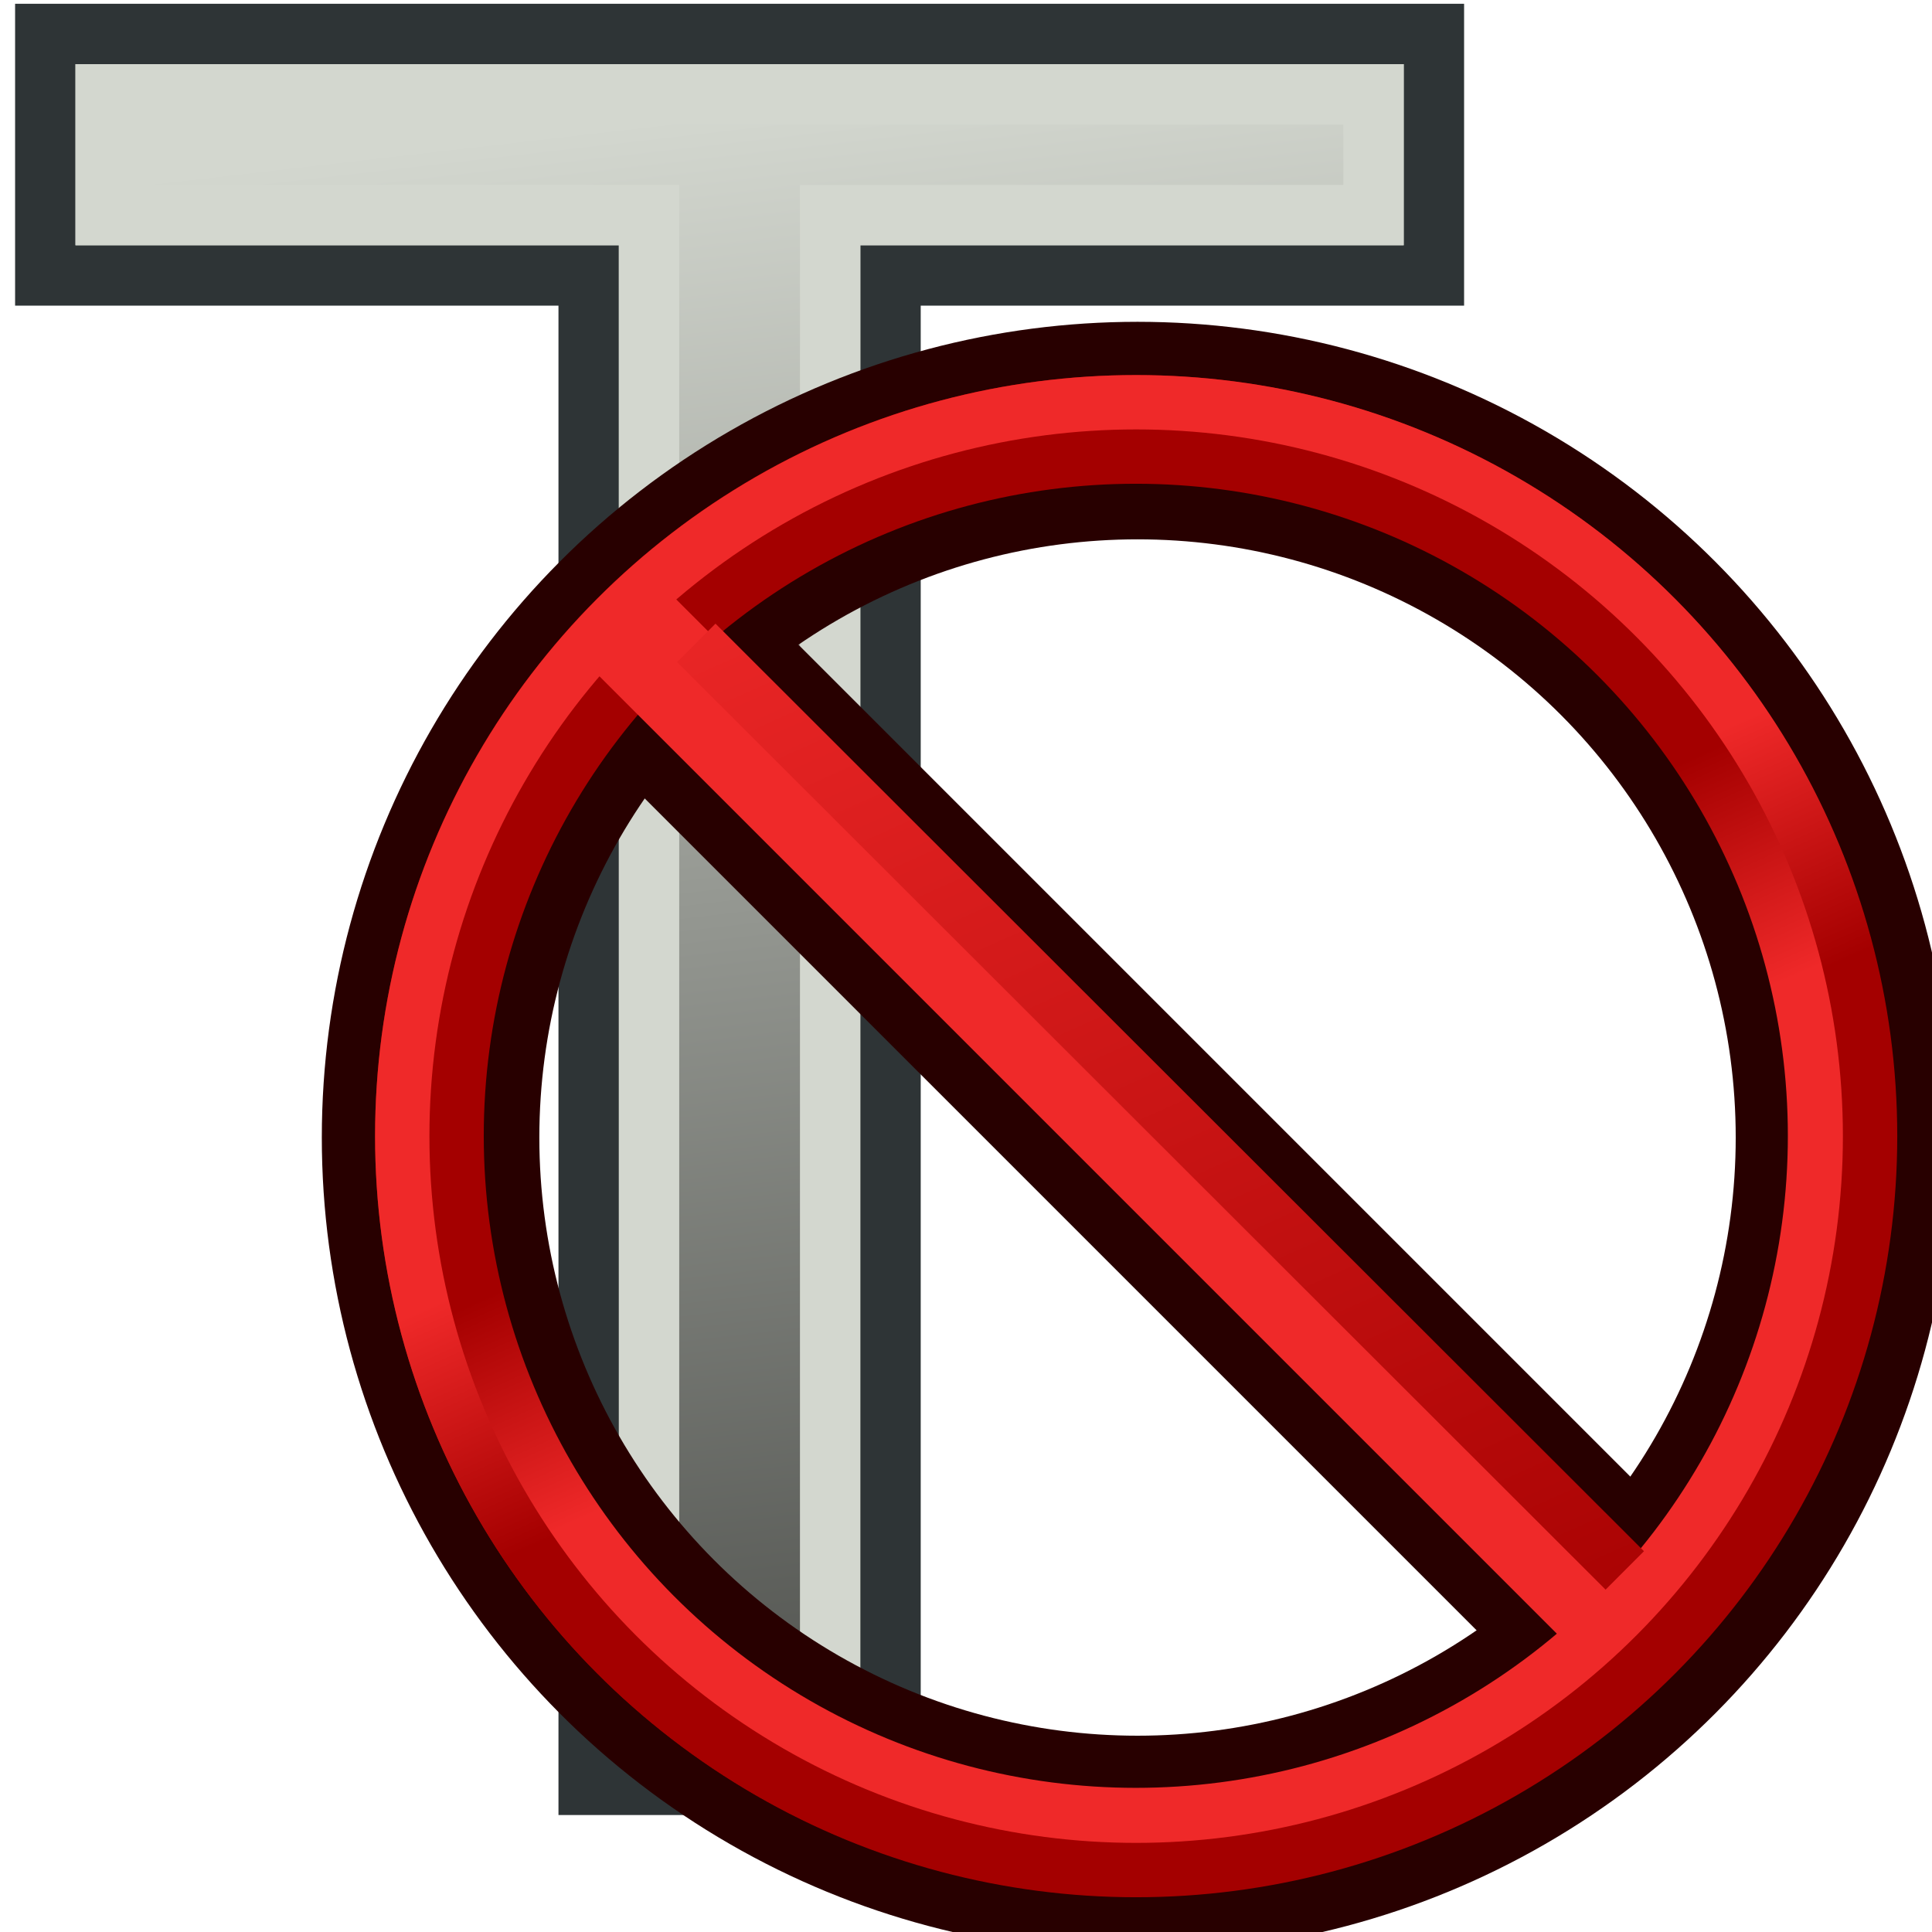<?xml version="1.0" encoding="UTF-8" standalone="no"?>
<!-- Created with Inkscape (http://www.inkscape.org/) -->

<svg
   xmlns:dc="http://purl.org/dc/elements/1.1/"
   xmlns:cc="http://creativecommons.org/ns#"
   xmlns:rdf="http://www.w3.org/1999/02/22-rdf-syntax-ns#"
   xmlns:svg="http://www.w3.org/2000/svg"
   xmlns="http://www.w3.org/2000/svg"
   xmlns:xlink="http://www.w3.org/1999/xlink"
   xmlns:sodipodi="http://sodipodi.sourceforge.net/DTD/sodipodi-0.dtd"
   xmlns:inkscape="http://www.inkscape.org/namespaces/inkscape"
   width="68.267"
   height="68.267"
   id="svg2"
   version="1.1"
   inkscape:version="0.92.3 (2405546, 2018-03-11)"
   sodipodi:docname="remove_TimeStamp.svg"
   viewBox="0 0 64 64">
  <defs
     id="defs4">
    <linearGradient
       inkscape:collect="always"
       id="linearGradient4332">
      <stop
         style="stop-color:#555753;stop-opacity:1"
         offset="0"
         id="stop4334" />
      <stop
         style="stop-color:#d3d7cf;stop-opacity:1"
         offset="1"
         id="stop4336" />
    </linearGradient>
    <linearGradient
       inkscape:collect="always"
       xlink:href="#linearGradient4332"
       id="linearGradient4338"
       x1="34"
       y1="1046.362"
       x2="28"
       y2="994.362"
       gradientUnits="userSpaceOnUse" />
    <linearGradient
       inkscape:collect="always"
       xlink:href="#linearGradient3899"
       id="linearGradient3905"
       x1="145.72"
       y1="158.352"
       x2="127.682"
       y2="117.972"
       gradientUnits="userSpaceOnUse" />
    <linearGradient
       inkscape:collect="always"
       id="linearGradient3899">
      <stop
         style="stop-color:#a40000;stop-opacity:1"
         offset="0"
         id="stop3901" />
      <stop
         style="stop-color:#ef2929;stop-opacity:1"
         offset="1"
         id="stop3903" />
    </linearGradient>
    <linearGradient
       inkscape:collect="always"
       xlink:href="#linearGradient3899"
       id="linearGradient4043"
       gradientUnits="userSpaceOnUse"
       x1="130.565"
       y1="118.313"
       x2="147.897"
       y2="157.057" />
    <linearGradient
       gradientTransform="matrix(0.21,0,0,0.21,11.065,993.427)"
       inkscape:collect="always"
       xlink:href="#linearGradient3899"
       id="linearGradient4041"
       gradientUnits="userSpaceOnUse"
       x1="130.565"
       y1="118.313"
       x2="147.897"
       y2="157.057" />
    <linearGradient
       inkscape:collect="always"
       xlink:href="#linearGradient3899"
       id="linearGradient868"
       gradientUnits="userSpaceOnUse"
       x1="145.72"
       y1="158.352"
       x2="127.682"
       y2="117.972" />
    <linearGradient
       inkscape:collect="always"
       xlink:href="#linearGradient3899"
       id="linearGradient870"
       gradientUnits="userSpaceOnUse"
       x1="145.72"
       y1="158.352"
       x2="127.682"
       y2="117.972" />
  </defs>
  <sodipodi:namedview
     id="base"
     pagecolor="#ffffff"
     bordercolor="#666666"
     borderopacity="1.0"
     inkscape:pageopacity="0.0"
     inkscape:pageshadow="2"
     inkscape:zoom="4.75905"
     inkscape:cx="-38.086748"
     inkscape:cy="58.470277"
     inkscape:document-units="px"
     inkscape:current-layer="layer1"
     showgrid="true"
     inkscape:window-width="2560"
     inkscape:window-height="1361"
     inkscape:window-x="-9"
     inkscape:window-y="-9"
     inkscape:window-maximized="1"
     inkscape:snap-global="true"
     inkscape:snap-bbox="true"
     inkscape:snap-nodes="true">
    <inkscape:grid
       type="xygrid"
       id="grid11521"
       empspacing="2"
       dotted="false"
       visible="true"
       enabled="true"
       snapvisiblegridlinesonly="true"
       originx="0"
       originy="0"
       spacingx="1"
       spacingy="1" />
  </sodipodi:namedview>
  <g
     inkscape:label="Layer 1"
     inkscape:groupmode="layer"
     id="layer1"
     transform="translate(0,-988.362)">
    <g
       id="g838"
       transform="translate(-7.5,-1.875)">
      <path
         sodipodi:nodetypes="ccccccccc"
         d="m 55,991.362 v 8 l -18,-2e-5 v 50 H 27 v -50 l -18,2e-5 v -8 z"
         style="font-style:normal;font-weight:normal;font-size:medium;line-height:125%;font-family:sans-serif;text-align:center;letter-spacing:0px;word-spacing:0px;text-anchor:middle;fill:url(#linearGradient4338);fill-opacity:1;stroke:#2e3436;stroke-width:2;stroke-linecap:butt;stroke-linejoin:miter;stroke-opacity:1"
         id="path11869"
         inkscape:connector-curvature="0" />
      <path
         sodipodi:nodetypes="ccccccccc"
         d="m 53,993.362 v 4 H 35 v 50 H 29 V 997.362 H 11 v -4 z"
         style="font-style:normal;font-weight:normal;font-size:medium;line-height:125%;font-family:sans-serif;text-align:center;letter-spacing:0px;word-spacing:0px;text-anchor:middle;fill:none;fill-opacity:1;stroke:#d3d7cf;stroke-width:2;stroke-linecap:butt;stroke-linejoin:miter;stroke-opacity:1"
         id="path11869-6"
         inkscape:connector-curvature="0" />
    </g>
    <g
       id="g880"
       transform="matrix(0.9,0,0,0.9,1.625,105.861)">
      <g
         style="display:inline;fill:none;stroke:#280000;stroke-width:6.635"
         id="g3879"
         transform="matrix(1.206,0,0,1.206,-126.379,855.983)">
        <circle
           cx="138"
           cy="138"
           r="124"
           id="circle3869"
           transform="matrix(0.174,0,0,0.174,114,114)"
           style="fill:none;stroke:#280000;stroke-width:38.154" />
        <line
           x1="121.826"
           y1="121.826"
           x2="154.174"
           y2="154.174"
           id="line3871"
           style="fill:none;stroke:#280000;stroke-width:6.635" />
      </g>
      <ellipse
         cx="40"
         cy="1022.362"
         id="circle3869-3"
         style="display:inline;fill:none;stroke:url(#linearGradient4041);stroke-width:4"
         rx="26"
         ry="26" />
      <line
         x1="20.5"
         y1="1002.862"
         x2="59.5"
         y2="1041.862"
         id="line3871-5"
         style="display:inline;fill:none;stroke:url(#linearGradient4043);stroke-width:4" />
      <g
         style="display:inline;fill:none;stroke:url(#linearGradient3905);stroke-width:1.597"
         id="g3879-5-6"
         transform="matrix(1.252,0,0,1.252,-132.778,849.584)">
        <circle
           cx="138"
           cy="138"
           r="124"
           id="circle3869-3-2"
           transform="matrix(0.174,0,0,0.174,114,114)"
           style="fill:none;stroke:url(#linearGradient868);stroke-width:9.185" />
        <line
           x1="125.081"
           y1="123.51"
           x2="152.377"
           y2="150.779"
           id="line3871-5-9"
           style="fill:none;stroke:url(#linearGradient870);stroke-width:1.597;stroke-linecap:butt" />
      </g>
    </g>
  </g>
</svg>
